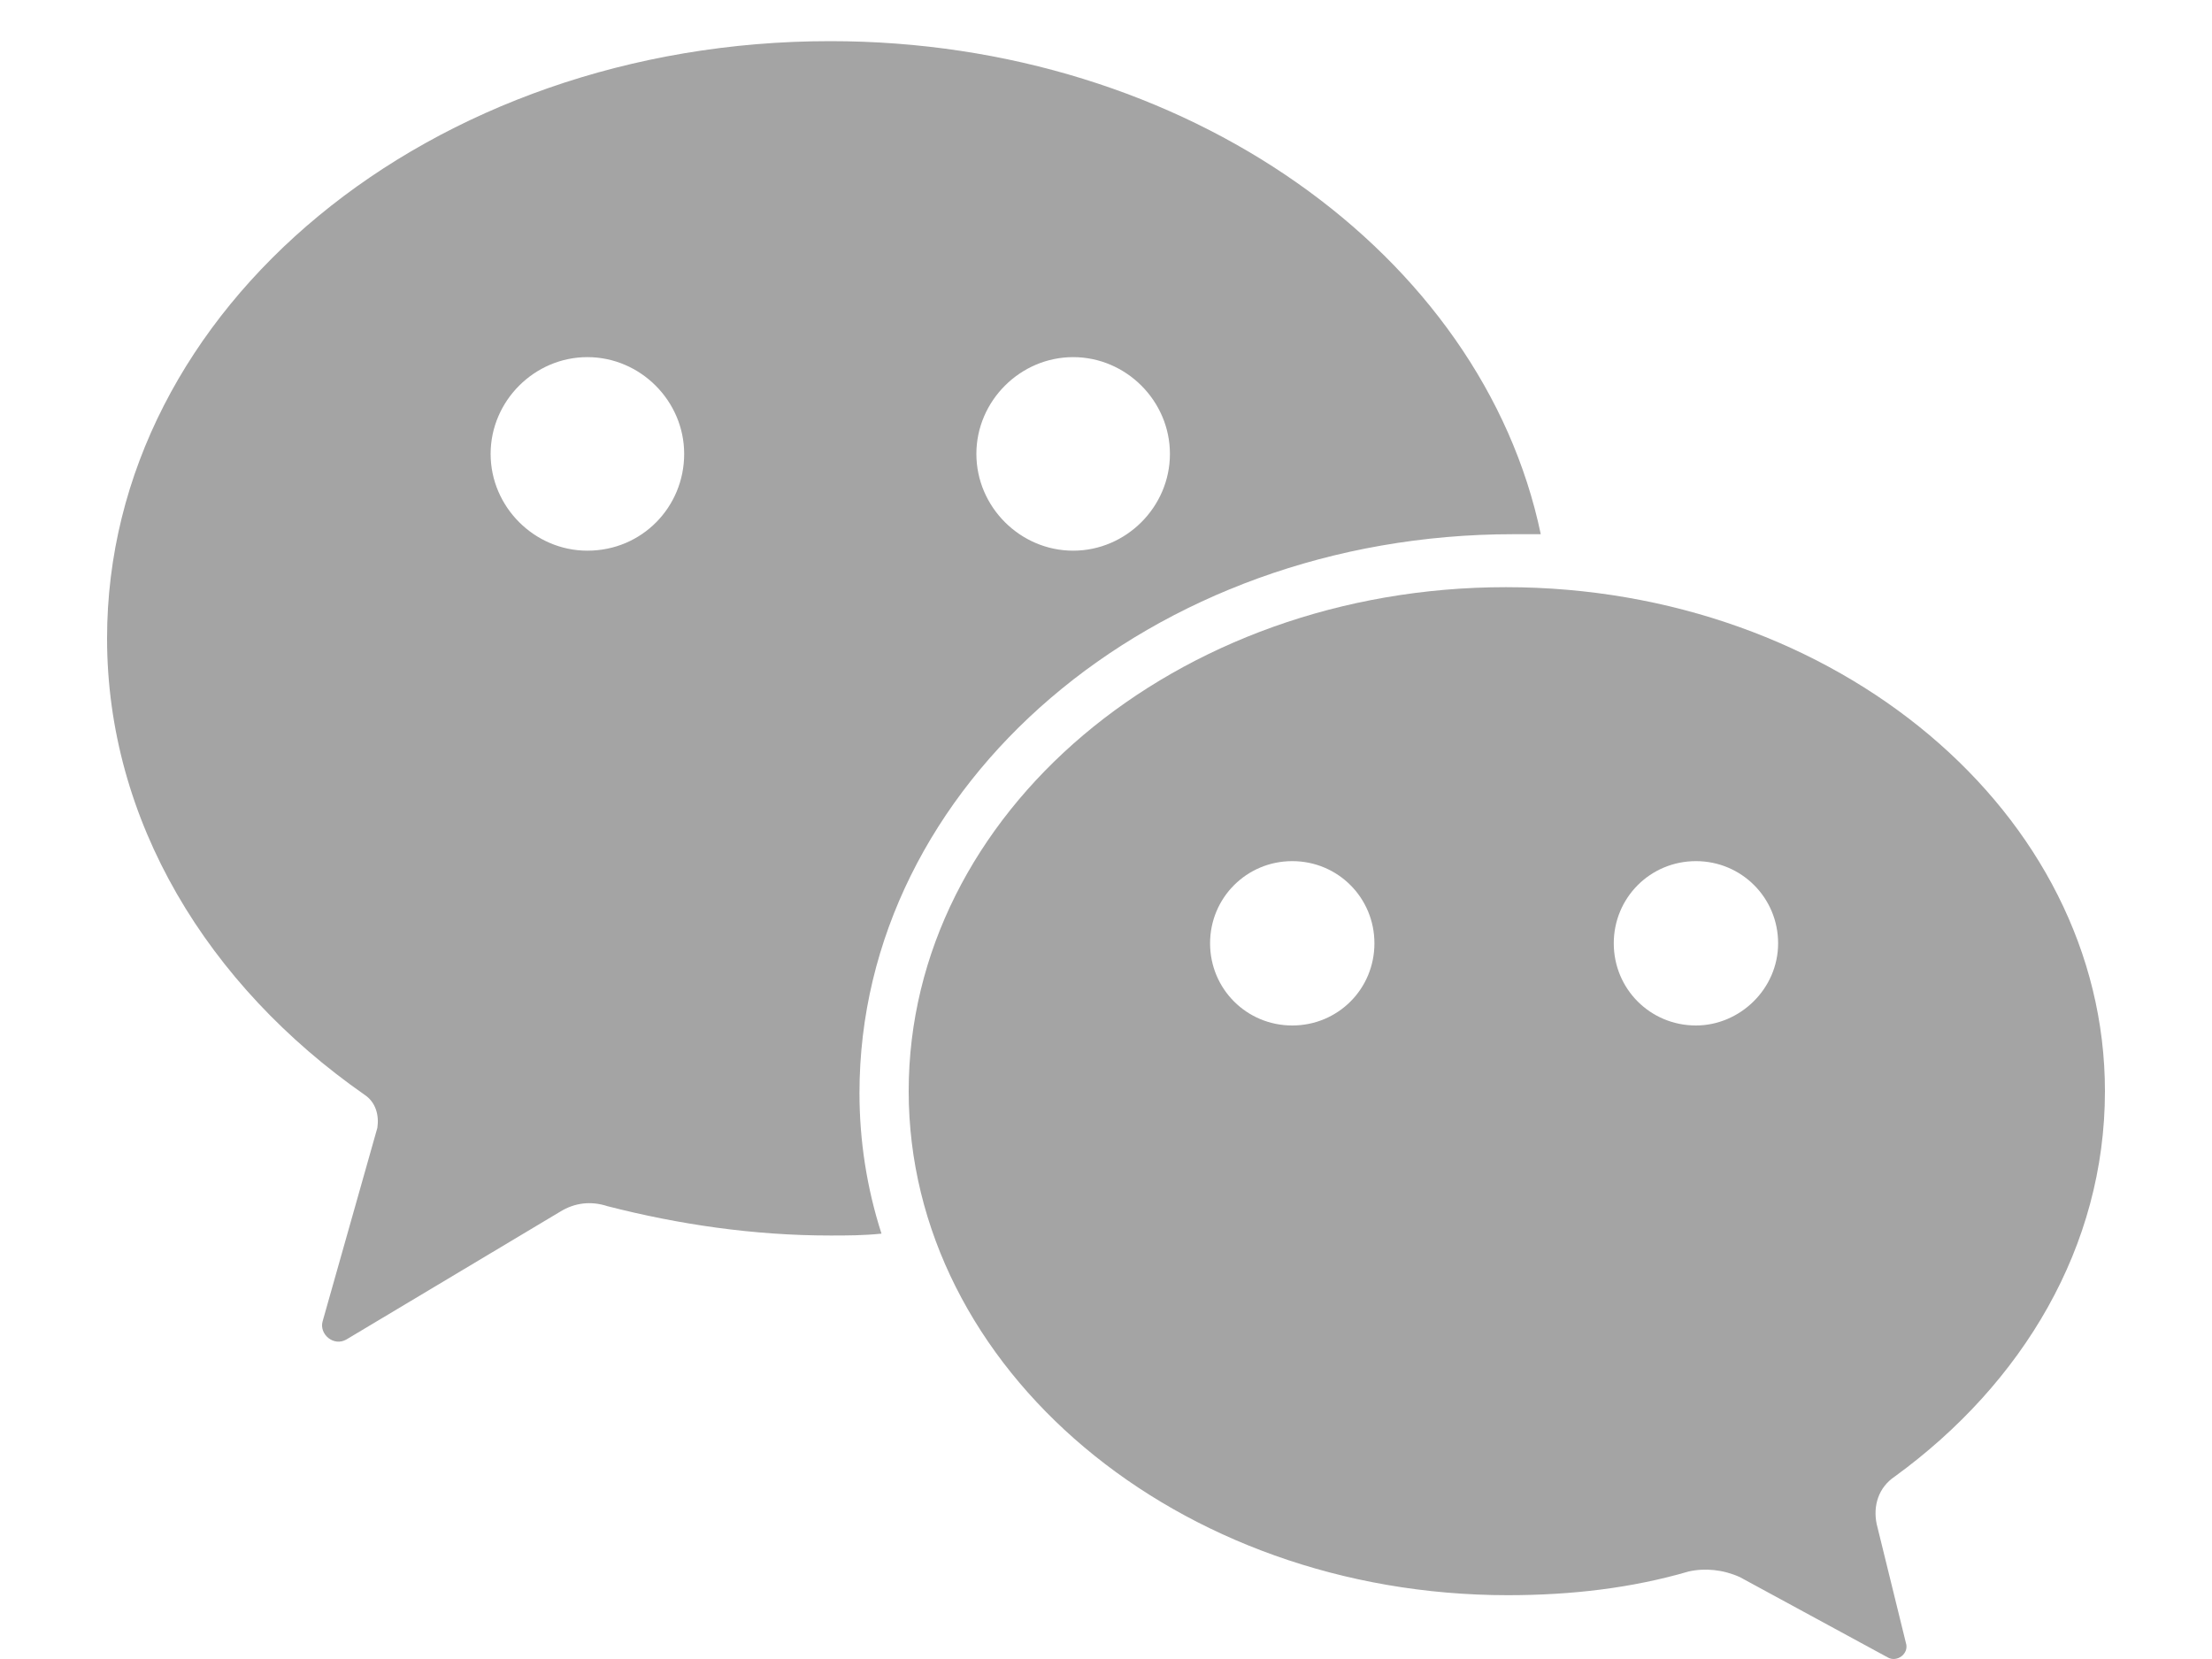 <svg width="20" height="15" viewBox="0 0 20 15" fill="none" xmlns="http://www.w3.org/2000/svg">
<g clip-path="url(#clip0)">
<path d="M19.032 9.866C19.032 7.356 16.605 5.309 13.616 5.309C10.627 5.309 8.216 7.356 8.216 9.866C8.216 12.376 10.644 14.423 13.633 14.423C14.211 14.423 14.756 14.358 15.267 14.209C15.416 14.175 15.581 14.192 15.73 14.259L17.067 14.985C17.15 15.035 17.265 14.952 17.232 14.853L16.968 13.779C16.934 13.615 16.984 13.449 17.132 13.35C18.289 12.508 19.032 11.27 19.032 9.866V9.866ZM11.684 9.272C11.272 9.272 10.941 8.942 10.941 8.529C10.941 8.117 11.272 7.786 11.684 7.786C12.097 7.786 12.427 8.117 12.427 8.529C12.427 8.942 12.097 9.272 11.684 9.272ZM15.334 9.272C14.921 9.272 14.591 8.942 14.591 8.529C14.591 8.117 14.921 7.786 15.334 7.786C15.746 7.786 16.077 8.117 16.077 8.529C16.077 8.942 15.73 9.272 15.334 9.272Z" fill="#A4A4A4"/>
<path d="M7.771 9.883C7.771 7.093 10.413 4.83 13.683 4.83H13.931C13.402 2.304 10.727 0.372 7.507 0.372C3.891 0.372 0.968 2.783 0.968 5.772C0.968 7.423 1.877 8.909 3.297 9.899C3.396 9.965 3.429 10.081 3.412 10.197L2.917 11.947C2.884 12.062 3.016 12.178 3.132 12.111L5.064 10.956C5.196 10.874 5.344 10.857 5.493 10.906C6.137 11.071 6.814 11.171 7.508 11.171C7.656 11.171 7.805 11.171 7.97 11.154C7.837 10.741 7.771 10.312 7.771 9.883V9.883ZM9.703 3.229C10.182 3.229 10.578 3.625 10.578 4.104C10.578 4.583 10.182 4.979 9.703 4.979C9.224 4.979 8.828 4.583 8.828 4.104C8.828 3.625 9.225 3.229 9.703 3.229ZM5.311 4.979C4.832 4.979 4.436 4.583 4.436 4.104C4.436 3.625 4.832 3.229 5.311 3.229C5.79 3.229 6.186 3.625 6.186 4.104C6.186 4.583 5.806 4.979 5.311 4.979Z" fill="#A4A4A4"/>
</g>
<defs>
<clipPath id="clip0">
<rect width="18.064" height="14.628" fill="white" transform="translate(0.968 0.372)"/>
</clipPath>
</defs>
</svg>
